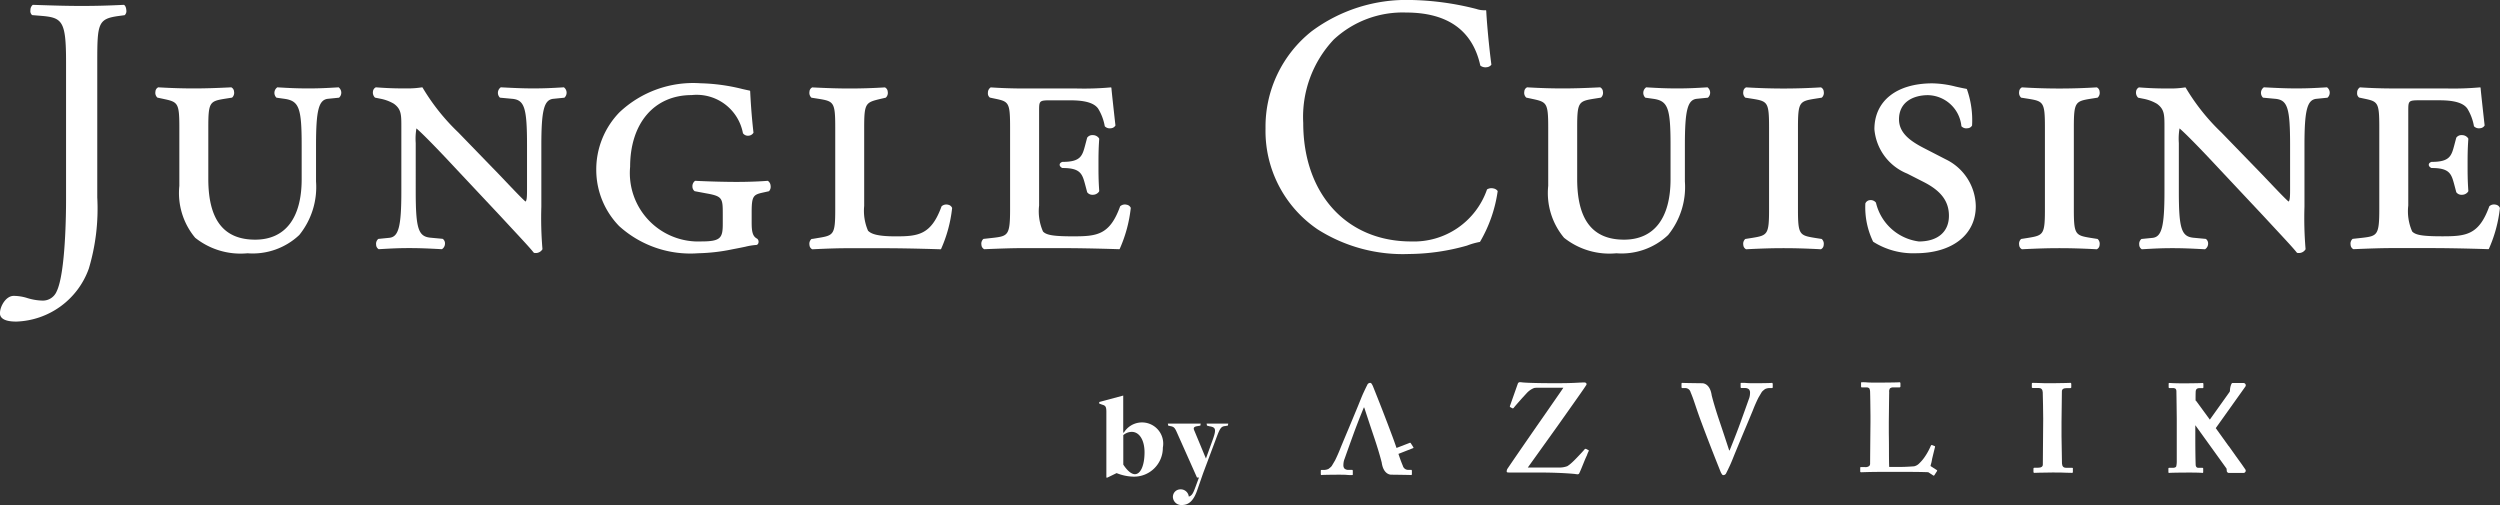 <svg xmlns="http://www.w3.org/2000/svg" width="142.265" height="28.742" viewBox="0 0 142.265 28.742">
  <rect x="0" y="0" width="142.265" height="28.742" fill="#333333" stroke="none"/>
  <g id="JungleCuisine" transform="translate(-163.14 -149.6)">
    <g id="Group_35" data-name="Group 35" transform="translate(225.689 171.351)">
      <g id="Group_34" data-name="Group 34">
        <g id="Group_32" data-name="Group 32" transform="translate(12.612)">
          <path id="Path_242" data-name="Path 242" d="M675.25,265.03c0,.009-.294.017-.883.021-.234,0-.423,0-.57-.013s-.241-.008-.279-.008-.049.017-.043.049v.183c0,.042.013.062.038.062h.213a.326.326,0,0,1,.225.077.279.279,0,0,1,.06.16c0,.041,0,.094-.008.159a.852.852,0,0,1-.06.234q-.218.617-.459,1.28c-.155.434-.366.981-.634,1.638h-.027c-.177-.542-.353-1.076-.53-1.6q-.3-.883-.464-1.529c-.1-.712-.536-.691-.536-.691-.759-.009-1.136-.017-1.131-.021a.045.045,0,0,0-.051.049v.172c0,.049.013.074.038.074h.179a.313.313,0,0,1,.3.238c.023.051.06.143.111.277s.106.3.166.478q.187.558.347.981.5,1.342,1.087,2.8a.867.867,0,0,0,.068.123.1.1,0,0,0,.092.057.18.18,0,0,0,.16-.123c.036-.068.106-.211.208-.43s.2-.481.319-.768c.257-.621.44-1.063.549-1.321q.2-.473.425-1.017c.109-.281.219-.529.327-.746l.187-.317a.583.583,0,0,1,.051-.06c.053-.047.1-.085.14-.115a.643.643,0,0,1,.23-.057h.16c.032,0,.047-.017.047-.049v-.183Q675.295,265.03,675.25,265.03Z" transform="translate(-649.584 -264.994)" fill="#fff"/>
          <path id="Path_243" data-name="Path 243" d="M821.1,269.66l0,0-.345-.479-.381-.538a.146.146,0,0,0-.025-.025l-.727-1.012,1.478-2.074,0,0,.208-.293a.129.129,0,0,0-.106-.2h-.63c-.074-.006-.138.291-.138.366a.756.756,0,0,1-.015.126l-1.134,1.591-.793-1.083-.019.013c0-.189,0-.36.006-.513s.081-.211.228-.208h.164c.032,0,.047-.017.047-.049v-.189a.05.05,0,0,0-.055-.057c-.053.009-.366.017-.938.021s-.891-.017-.929-.021-.055.013-.055.042v.2c0,.032.019.049.055.049h.174a.229.229,0,0,1,.174.049.233.233,0,0,1,.038.123c.009.5.015,1.023.021,1.574v2.4a1.266,1.266,0,0,1-.021.262c0,.081-.068.125-.191.13h-.213c-.034,0-.051.013-.051.042v.2a.045.045,0,0,0,.051.049c.019-.009.33-.017.934-.021s.917.011.953.021a.044.044,0,0,0,.042-.049v-.2c0-.028-.017-.042-.055-.042h-.215q-.139,0-.158-.159-.02-.566-.021-1.512v-.755l1.776,2.467a.659.659,0,0,1,.013.123.129.129,0,0,0,.138.128h.815a.129.129,0,0,0,.106-.2Z" transform="translate(-768.693 -264.994)" fill="#fff"/>
          <path id="Path_244" data-name="Path 244" d="M621.9,268.637a.075.075,0,0,0-.089.021c-.07.087-.219.247-.444.481-.106.111-.206.211-.3.294a1.691,1.691,0,0,1-.238.183,1.3,1.3,0,0,1-.525.077H618.58q.3-.416,1.708-2.384.631-.892,1.1-1.557t.5-.727a.1.1,0,0,0,.021-.123.136.136,0,0,0-.119-.049c-.072,0-.242.007-.506.021s-.623.021-1.061.021c-.315,0-.67,0-1.062-.008s-.687-.017-.883-.036a1.031,1.031,0,0,0-.164-.013.12.12,0,0,0-.1.076l-.453,1.282c-.006.032,0,.055.021.062l.123.066c.032.009.062-.006.087-.045.1-.125.257-.3.466-.536l.27-.294a1.2,1.2,0,0,1,.183-.159,1.049,1.049,0,0,1,.234-.123,1.1,1.1,0,0,1,.164-.013h1.493c-.023.038-.179.266-.472.687s-.634.917-1.029,1.48q-1.3,1.877-1.689,2.457a.328.328,0,0,0-.034.143.046.046,0,0,0,.047.049.7.7,0,0,0,.085.008h1.625q1.24,0,2.114.081a1.593,1.593,0,0,0,.174.021.111.111,0,0,0,.092-.074c.042-.091.1-.223.168-.394l.128-.315c.045-.109.091-.211.134-.3a1.588,1.588,0,0,1,.094-.228c.019-.032.015-.055-.013-.066Z" transform="translate(-606.799 -264.84)" fill="#fff"/>
          <path id="Path_245" data-name="Path 245" d="M778.042,269.87H777.7c-.143,0-.219-.081-.228-.245q-.02-.716-.026-1.557v-.8h0c.009-.589.015-1.172.021-1.746,0-.125.093-.185.279-.185h.2c.036,0,.055-.017.055-.049V265.1c0-.042-.015-.062-.047-.062s-.379.017-1.029.021c-.34,0-.6,0-.778-.013l-.344-.008c-.032,0-.047.013-.047.042v.209c0,.028.019.041.055.041h.338c.143,0,.219.081.228.245.013.462.023.966.026,1.508-.01.6-.015,2.027-.021,2.6,0,.125-.092.185-.279.185h-.2c-.036,0-.055.017-.055.049v.181c0,.042.015.062.047.062s.379-.017,1.029-.021c.34,0,.6,0,.778.013l.343.008c.032,0,.047-.013.047-.042v-.209C778.1,269.885,778.08,269.87,778.042,269.87Z" transform="translate(-735.294 -265.002)" fill="#fff"/>
          <path id="Path_246" data-name="Path 246" d="M728.027,269.616a1.757,1.757,0,0,1,.047-.176c.019-.081.034-.16.047-.238q.133-.555.16-.651c.009-.04.006-.062-.013-.066l-.14-.057c-.036-.019-.064,0-.085.042a3.569,3.569,0,0,1-.366.659,2.241,2.241,0,0,1-.285.332.582.582,0,0,1-.3.172c-.362.028-.7.04-1.016.036h-.4c-.009-.2-.013-.551-.013-1.049s-.008-.8-.008-.912v-.617c.009-.766.015-1.327.021-1.68a.322.322,0,0,1,.042-.21.274.274,0,0,1,.2-.057h.326c.047,0,.072-.019.072-.057v-.168c0-.047-.017-.07-.064-.07-.013.009-.4.017-1.168.021-.31,0-.538,0-.683-.013s-.24-.008-.279-.008-.053.017-.047.049v.172c0,.049.011.074.047.074h.259a.207.207,0,0,1,.166.057.475.475,0,0,1,.043.2c.009.272.015.717.021,1.336v.4q-.014,1.41-.021,2.363a.179.179,0,0,1-.051.115.339.339,0,0,1-.247.062h-.217c-.036,0-.053.017-.047.053v.179c-.006.041.013.062.055.062s.391-.017,1.029-.021h1.587c.625,0,1.025.011,1.2.019l.287.187a.04.04,0,0,0,.057-.011l.155-.24a.04.04,0,0,0-.011-.057Z" transform="translate(-693.331 -264.848)" fill="#fff"/>
          <path id="Path_247" data-name="Path 247" d="M566.481,268.471a.05.05,0,0,0-.053-.023l-.085.034-.674.26c-.091-.266-.177-.508-.259-.723q-.5-1.342-1.087-2.8a.9.9,0,0,0-.068-.123.1.1,0,0,0-.092-.057.181.181,0,0,0-.161.123c-.036.068-.106.211-.208.43s-.2.479-.319.768c-.257.621-.44,1.063-.549,1.321q-.2.473-.425,1.017c-.109.281-.219.528-.326.746l-.187.317a.579.579,0,0,1-.051.06c-.053.047-.1.085-.14.115a.643.643,0,0,1-.23.057h-.16c-.032,0-.047.017-.047.049v.181c0,.042.015.062.047.062,0-.009.294-.017.883-.021.234,0,.423,0,.57.013s.242.008.279.008.049-.017.043-.049v-.183c0-.042-.013-.062-.038-.062h-.213a.335.335,0,0,1-.225-.077.279.279,0,0,1-.06-.16c0-.042,0-.094.008-.159a.855.855,0,0,1,.06-.234q.218-.617.459-1.28c.155-.434.366-.981.634-1.638h.026c.177.542.353,1.076.53,1.6q.3.883.464,1.529c.1.712.536.691.536.691.759.009,1.134.017,1.13.021a.045.045,0,0,0,.051-.049v-.172c0-.049-.013-.074-.038-.074h-.179a.313.313,0,0,1-.3-.238c-.023-.051-.06-.143-.111-.277s-.083-.236-.138-.394l.84-.33a.031.031,0,0,0,.01-.047Zm-.7.587Z" transform="translate(-561.36 -265.002)" fill="#fff"/>
        </g>
        <g id="Group_33" data-name="Group 33" transform="translate(0 0.759)">
          <path id="Path_248" data-name="Path 248" d="M494.714,269.379l-.174-.066.006-.087,1.363-.366v2.1l.034.013a1.208,1.208,0,0,1,2.221.851,1.639,1.639,0,0,1-1.689,1.65,2.724,2.724,0,0,1-.938-.2h-.008l-.519.253h-.06v-3.7C494.953,269.5,494.908,269.432,494.714,269.379Zm2.408,2.712c0-.685-.287-1.165-.73-1.165a.744.744,0,0,0-.479.187v1.676c.213.327.453.545.659.545C496.909,273.335,497.122,272.81,497.122,272.091Z" transform="translate(-494.54 -268.86)" fill="#fff"/>
          <path id="Path_249" data-name="Path 249" d="M515.537,281.5a.427.427,0,0,1,.432-.432.46.46,0,0,1,.472.411c.166-.047.24-.166.366-.506l.213-.579h-.113l-1.165-2.614c-.106-.232-.166-.279-.359-.313l-.113-.026-.021-.113h1.869l-.019.113-.147.026c-.232.034-.272.1-.187.279l.651,1.568.406-1.123c.192-.551.145-.659-.206-.712l-.14-.04-.021-.113h1.231l-.021.113-.147.026c-.245.021-.306.126-.532.738l-.73,1.948-.326.938c-.206.612-.479.87-.878.87A.476.476,0,0,1,515.537,281.5Z" transform="translate(-511.341 -275.731)" fill="#fff"/>
        </g>
      </g>
    </g>
    <g id="Group_36" data-name="Group 36" transform="translate(163.14 149.6)">
      <path id="Path_250" data-name="Path 250" d="M170.193,151.044a.056.056,0,0,0-.017,0c-.874.043-1.582.062-2.369.062-.84,0-1.51-.019-2.784-.062a.055.055,0,0,0-.017,0,.369.369,0,0,0-.134.3.3.3,0,0,0,.091.279.03.03,0,0,0,.017.006l.519.042c1.191.1,1.4.3,1.4,2.625v7.857c0,.685-.026,4.158-.536,5.2a.851.851,0,0,1-.8.521,3.155,3.155,0,0,1-.863-.143,2.623,2.623,0,0,0-.78-.126c-.447,0-.783.6-.783.991,0,.215.16.472.929.472a4.54,4.54,0,0,0,4.128-3.014,11.891,11.891,0,0,0,.481-4.047V154.3c0-2.216.04-2.463,1.238-2.625l.311-.042a.025.025,0,0,0,.015-.006.309.309,0,0,0,.089-.281C170.322,151.233,170.282,151.089,170.193,151.044Z" transform="translate(-163.14 -150.768)" fill="#fff"/>
      <path id="Path_251" data-name="Path 251" d="M220.419,175.928a.038.038,0,0,0-.021-.006c-.647.04-1.114.062-1.723.062-.625,0-1.112-.023-1.744-.062a.038.038,0,0,0-.021.006.383.383,0,0,0-.047.576.034.034,0,0,0,.017.008l.436.062c.84.117.989.513.989,2.646v1.933c0,2.216-.94,3.437-2.646,3.437-1.795,0-2.667-1.131-2.667-3.458V178.2c0-1.433.081-1.487.948-1.629l.394-.062a.036.036,0,0,0,.015-.006.364.364,0,0,0,.108-.336.289.289,0,0,0-.157-.245.032.032,0,0,0-.013,0c-.853.043-1.485.062-2.118.062-.651,0-1.291-.019-2.014-.062a.042.042,0,0,0-.015,0,.281.281,0,0,0-.157.245.367.367,0,0,0,.108.336l.013.006.291.062c.859.185.949.2.949,1.629v3.326a3.972,3.972,0,0,0,.9,2.956,4.143,4.143,0,0,0,2.977.883,3.864,3.864,0,0,0,2.948-1.04,4.338,4.338,0,0,0,.953-3.048v-2.057c0-1.993.151-2.586.676-2.646l.623-.062a.06.06,0,0,0,.017-.006.382.382,0,0,0-.023-.578Z" transform="translate(-201.138 -170.952)" fill="#fff"/>
      <path id="Path_252" data-name="Path 252" d="M286.459,175.934a.038.038,0,0,0-.021-.006c-.647.04-1.114.062-1.723.062-.591,0-1.066-.021-1.848-.062a.038.038,0,0,0-.021.006.383.383,0,0,0-.047.576.04.04,0,0,0,.019.008l.666.062c.717.059.863.5.863,2.646v2.412c0,.421,0,.73-.085.791-.166-.132-.695-.689-1.165-1.183-.277-.293-.542-.568-.706-.734l-1.954-2.016a11.96,11.96,0,0,1-2.031-2.548.036.036,0,0,0-.036-.019,5.239,5.239,0,0,1-.825.062c-.444,0-1,0-1.786-.062a.028.028,0,0,0-.017,0,.293.293,0,0,0-.162.236.4.4,0,0,0,.111.344.038.038,0,0,0,.015.008l.311.062a2.409,2.409,0,0,1,.755.285c.406.3.423.589.423,1.261v3.72c0,1.993-.151,2.586-.676,2.646l-.623.062a.03.03,0,0,0-.017.006.363.363,0,0,0-.119.323.3.3,0,0,0,.145.257.056.056,0,0,0,.017,0c.717-.042,1.119-.062,1.723-.062s1.066.021,1.848.062a.038.038,0,0,0,.021-.006.375.375,0,0,0,.164-.3.32.32,0,0,0-.119-.276.067.067,0,0,0-.017-.008l-.666-.062c-.717-.059-.863-.5-.863-2.646V179.1a3.489,3.489,0,0,1,.04-.834c.276.236.808.768,1.584,1.585l3.16,3.367.7.755c.744.8,1.051,1.134,1.232,1.363a.04.04,0,0,0,.021.013.394.394,0,0,0,.093.009.439.439,0,0,0,.381-.215.048.048,0,0,0,0-.023,20.955,20.955,0,0,1-.062-2.4v-3.492c0-1.993.151-2.586.676-2.646l.623-.062a.03.03,0,0,0,.017-.006.382.382,0,0,0-.023-.578Z" transform="translate(-254.356 -170.959)" fill="#fff"/>
      <path id="Path_253" data-name="Path 253" d="M352.722,180.283a.038.038,0,0,0-.021-.006c-.461.038-1.136.062-1.765.062-.668,0-1.589-.025-2.348-.062a.033.033,0,0,0-.023.008.377.377,0,0,0-.142.311.334.334,0,0,0,.121.266.02.02,0,0,0,.013.006l.666.125c.927.164.927.285.927,1.214v.519c0,.8-.119,1-1.212,1a3.894,3.894,0,0,1-4.06-4.247c0-2.478,1.374-4.081,3.5-4.081a2.678,2.678,0,0,1,2.918,2.159s0,.006,0,.008a.343.343,0,0,0,.306.145.352.352,0,0,0,.294-.168.026.026,0,0,0,0-.021c-.125-1.1-.166-1.942-.187-2.346a.034.034,0,0,0-.028-.032c-.121-.025-.259-.055-.408-.089a10.763,10.763,0,0,0-2.384-.328,6.11,6.11,0,0,0-4.619,1.653,4.667,4.667,0,0,0-1.319,3.288,4.588,4.588,0,0,0,1.3,3.184,6.034,6.034,0,0,0,4.494,1.548,10.635,10.635,0,0,0,1.976-.23l.108-.021c.228-.042.434-.085.615-.123a3.714,3.714,0,0,1,.627-.1.033.033,0,0,0,.013,0,.174.174,0,0,0,.1-.145.222.222,0,0,0-.077-.21c-.264-.132-.313-.415-.313-.925v-.581c0-.9.091-.993.6-1.11l.374-.083a.03.03,0,0,0,.017-.009.363.363,0,0,0,.087-.3A.358.358,0,0,0,352.722,180.283Z" transform="translate(-309.02 -169.987)" fill="#fff"/>
      <path id="Path_254" data-name="Path 254" d="M415.1,182.62a.4.4,0,0,0-.372.085.031.031,0,0,0-.008.013c-.589,1.623-1.336,1.7-2.607,1.7-1.1,0-1.408-.155-1.574-.321a2.859,2.859,0,0,1-.219-1.41V178.22c0-1.4.089-1.423.949-1.629l.27-.062.013-.006a.364.364,0,0,0,.108-.336.289.289,0,0,0-.157-.245.037.037,0,0,0-.015,0c-.693.042-1.344.062-1.993.062-.632,0-1.266-.019-2.118-.062a.028.028,0,0,0-.013,0,.282.282,0,0,0-.157.245.367.367,0,0,0,.108.336.021.021,0,0,0,.015.006l.395.062c.868.142.948.194.948,1.629v4.656c0,1.433-.081,1.487-.948,1.629l-.395.062a.035.035,0,0,0-.015.006.364.364,0,0,0-.108.336.288.288,0,0,0,.157.245.032.032,0,0,0,.013,0c.853-.043,1.485-.062,2.118-.062h1.7c1.027,0,2.129.019,3.471.062h0a.036.036,0,0,0,.03-.017,7.757,7.757,0,0,0,.628-2.322.041.041,0,0,0,0-.015A.3.3,0,0,0,415.1,182.62Z" transform="translate(-361.143 -170.968)" fill="#fff"/>
      <path id="Path_255" data-name="Path 255" d="M557.687,160.324a.477.477,0,0,0-.359.051.03.03,0,0,0-.011.015A4.4,4.4,0,0,1,553,163.34c-3.671,0-6.138-2.708-6.138-6.742a6.421,6.421,0,0,1,1.738-4.749,5.752,5.752,0,0,1,4.109-1.536c2.365,0,3.786,1.012,4.228,3.007a.038.038,0,0,0,.011.019.469.469,0,0,0,.349.087.377.377,0,0,0,.264-.134.03.03,0,0,0,.006-.025c-.16-1.229-.268-2.548-.291-3.052a.037.037,0,0,0-.011-.025.033.033,0,0,0-.026-.008,1.383,1.383,0,0,1-.519-.07l-.049-.013a16.086,16.086,0,0,0-3.688-.5,9.037,9.037,0,0,0-5.634,1.774,6.929,6.929,0,0,0-2.633,5.536,6.766,6.766,0,0,0,2.967,5.745,9.034,9.034,0,0,0,5.2,1.4,12.333,12.333,0,0,0,3.3-.479,4.067,4.067,0,0,1,.721-.206.027.027,0,0,0,.021-.013,7.864,7.864,0,0,0,1-2.865.033.033,0,0,0,0-.023A.369.369,0,0,0,557.687,160.324Z" transform="translate(-472.7 -149.6)" fill="#fff"/>
      <path id="Path_256" data-name="Path 256" d="M633.139,175.928a.039.039,0,0,0-.021-.006c-.647.04-1.114.062-1.723.062s-1.112-.023-1.744-.062a.039.039,0,0,0-.021.006.383.383,0,0,0-.047.576.033.033,0,0,0,.017.008l.436.062c.84.117.989.513.989,2.646v1.933c0,2.216-.94,3.437-2.646,3.437-1.795,0-2.667-1.131-2.667-3.458V178.2c0-1.433.081-1.487.948-1.629l.394-.062a.036.036,0,0,0,.015-.006.363.363,0,0,0,.108-.336.289.289,0,0,0-.157-.245.032.032,0,0,0-.013,0c-.853.043-1.485.062-2.118.062-.651,0-1.291-.019-2.014-.062a.041.041,0,0,0-.015,0,.281.281,0,0,0-.157.245.367.367,0,0,0,.108.336l.013.006.291.062c.859.185.949.2.949,1.629v3.326a3.972,3.972,0,0,0,.9,2.956,4.142,4.142,0,0,0,2.976.883,3.864,3.864,0,0,0,2.948-1.04,4.339,4.339,0,0,0,.953-3.048v-2.057c0-1.993.151-2.586.676-2.646l.623-.062a.03.03,0,0,0,.017-.006.382.382,0,0,0-.022-.578Z" transform="translate(-535.961 -170.952)" fill="#fff"/>
      <path id="Path_257" data-name="Path 257" d="M692.793,176.581l.395-.062a.037.037,0,0,0,.015-.006.364.364,0,0,0,.107-.336.288.288,0,0,0-.157-.245.031.031,0,0,0-.013,0,34.493,34.493,0,0,1-4.237,0,.028.028,0,0,0-.013,0,.282.282,0,0,0-.157.245.367.367,0,0,0,.108.336.021.021,0,0,0,.015.006l.395.062c.868.142.947.194.947,1.629v4.656c0,1.433-.081,1.487-.947,1.629l-.395.062a.036.036,0,0,0-.015.006.363.363,0,0,0-.108.336.289.289,0,0,0,.157.245.032.032,0,0,0,.013,0c.853-.043,1.485-.062,2.118-.062s1.31.019,2.118.062h0a.024.024,0,0,0,.011,0,.282.282,0,0,0,.157-.245.367.367,0,0,0-.108-.336.021.021,0,0,0-.015-.006l-.394-.062c-.868-.142-.947-.194-.947-1.629V178.21C691.845,176.777,691.926,176.723,692.793,176.581Z" transform="translate(-589.528 -170.96)" fill="#fff"/>
      <path id="Path_258" data-name="Path 258" d="M730.111,179.056l-1.289-.664c-.714-.374-1.374-.829-1.374-1.612,0-1.017.851-1.378,1.65-1.378a1.956,1.956,0,0,1,1.9,1.761l.006.013a.381.381,0,0,0,.349.108.3.3,0,0,0,.253-.157.023.023,0,0,0,0-.011,5.285,5.285,0,0,0-.294-2.054.039.039,0,0,0-.026-.019c-.221-.04-.421-.085-.615-.128a5.709,5.709,0,0,0-1.323-.185c-2.035,0-3.3,1-3.3,2.612a2.994,2.994,0,0,0,1.869,2.525l.936.477c.993.506,1.436,1.1,1.436,1.923,0,.915-.64,1.461-1.712,1.461a2.89,2.89,0,0,1-2.439-2.2.072.072,0,0,0-.006-.013.377.377,0,0,0-.349-.138.309.309,0,0,0-.251.189.032.032,0,0,0,0,.013,4.494,4.494,0,0,0,.442,2.159.023.023,0,0,0,.009.009,4.233,4.233,0,0,0,2.41.651c2.08,0,3.424-1.049,3.424-2.674A3.014,3.014,0,0,0,730.111,179.056Z" transform="translate(-619.383 -169.987)" fill="#fff"/>
      <path id="Path_259" data-name="Path 259" d="M775.963,176.581l.394-.062a.036.036,0,0,0,.015-.006.364.364,0,0,0,.108-.336.289.289,0,0,0-.157-.245.032.032,0,0,0-.013,0,34.494,34.494,0,0,1-4.237,0,.032.032,0,0,0-.013,0,.281.281,0,0,0-.157.245.367.367,0,0,0,.107.336.021.021,0,0,0,.015.006l.395.062c.868.142.948.194.948,1.629v4.656c0,1.433-.081,1.487-.948,1.629l-.395.062a.036.036,0,0,0-.015.006.364.364,0,0,0-.107.336.288.288,0,0,0,.157.245.028.028,0,0,0,.013,0h0c.853-.043,1.485-.062,2.118-.062s1.31.019,2.118.062a.028.028,0,0,0,.013,0,.282.282,0,0,0,.157-.245.367.367,0,0,0-.108-.336.021.021,0,0,0-.015-.006l-.394-.062c-.868-.142-.948-.194-.948-1.629V178.21C775.015,176.777,775.1,176.723,775.963,176.581Z" transform="translate(-657 -170.96)" fill="#fff"/>
      <path id="Path_260" data-name="Path 260" d="M818.019,175.934a.039.039,0,0,0-.021-.006c-.647.04-1.113.062-1.723.062-.591,0-1.066-.021-1.848-.062a.038.038,0,0,0-.021.006.383.383,0,0,0-.047.576.04.04,0,0,0,.019.008l.666.062c.717.059.863.5.863,2.646v2.412c0,.421,0,.73-.085.791-.166-.132-.695-.689-1.165-1.183-.278-.293-.542-.568-.706-.734L812,178.5a11.915,11.915,0,0,1-2.031-2.548.036.036,0,0,0-.036-.019,5.236,5.236,0,0,1-.825.062c-.444,0-1,0-1.786-.062a.027.027,0,0,0-.017,0,.293.293,0,0,0-.162.236.4.4,0,0,0,.111.344.039.039,0,0,0,.015.008l.311.062a2.411,2.411,0,0,1,.755.285c.406.3.423.589.423,1.261v3.72c0,1.993-.151,2.586-.676,2.646l-.623.062a.031.031,0,0,0-.017.006.363.363,0,0,0-.119.323.3.3,0,0,0,.145.257.056.056,0,0,0,.017,0c.717-.042,1.119-.062,1.723-.062s1.066.021,1.848.062a.038.038,0,0,0,.021-.006.374.374,0,0,0,.164-.3.319.319,0,0,0-.119-.276.066.066,0,0,0-.017-.008l-.666-.062c-.717-.059-.863-.5-.863-2.646V179.1a3.483,3.483,0,0,1,.04-.834c.275.236.808.768,1.584,1.585l3.16,3.367.7.755c.744.8,1.051,1.134,1.232,1.363a.039.039,0,0,0,.021.013.393.393,0,0,0,.093.009.439.439,0,0,0,.381-.215.048.048,0,0,0,0-.023,20.93,20.93,0,0,1-.062-2.4v-3.492c0-1.993.151-2.586.676-2.646l.623-.062a.03.03,0,0,0,.017-.006.382.382,0,0,0-.023-.578Z" transform="translate(-685.587 -170.959)" fill="#fff"/>
      <path id="Path_261" data-name="Path 261" d="M467.31,182.633a.4.4,0,0,0-.372.085.03.03,0,0,0-.008.013c-.589,1.627-1.321,1.7-2.669,1.7-1.112,0-1.529-.068-1.719-.277a2.852,2.852,0,0,1-.221-1.474V177.32c0-.619,0-.63.713-.63h.915c.495,0,1.416,0,1.738.483a2.85,2.85,0,0,1,.37.987.038.038,0,0,0,.008.015.392.392,0,0,0,.34.106.323.323,0,0,0,.259-.155.034.034,0,0,0,0-.019c-.1-.887-.208-1.869-.228-2.12a.032.032,0,0,0-.013-.025.037.037,0,0,0-.028-.006,17.138,17.138,0,0,1-1.925.062h-2.952c-.681,0-1.331-.021-1.931-.062a.034.034,0,0,0-.019,0,.349.349,0,0,0-.159.31.294.294,0,0,0,.115.272s.006,0,.009,0l.291.062c.774.162.846.219.846,1.629v4.656c0,1.463-.108,1.531-.946,1.629l-.56.062a.031.031,0,0,0-.017.006.364.364,0,0,0-.107.336.289.289,0,0,0,.157.245.032.032,0,0,0,.013,0c.97-.04,1.625-.062,2.306-.062h1.829c1.083,0,2.174.019,3.533.062h0a.036.036,0,0,0,.03-.017,7.752,7.752,0,0,0,.629-2.322.04.04,0,0,0,0-.015A.3.3,0,0,0,467.31,182.633Z" transform="translate(-403.19 -170.982)" fill="#fff"/>
      <path id="Path_262" data-name="Path 262" d="M484.858,190.518a.423.423,0,0,0-.349-.179.365.365,0,0,0-.315.134.1.1,0,0,0-.013.028l-.106.4c-.164.619-.257.961-1.285.961a.088.088,0,0,0-.032.006c-.087.034-.134.085-.138.151-.006.1.1.164.128.181a.08.08,0,0,0,.042.011c1.029,0,1.119.342,1.285.961l.106.4a.078.078,0,0,0,.013.028.361.361,0,0,0,.3.134h.015a.423.423,0,0,0,.349-.179.086.086,0,0,0,.013-.053c-.042-.6-.042-.974-.042-1.491,0-.474,0-.849.042-1.45A.1.1,0,0,0,484.858,190.518Z" transform="translate(-422.319 -182.65)" fill="#fff"/>
      <path id="Path_263" data-name="Path 263" d="M880.336,182.806a.3.3,0,0,0-.226-.183.4.4,0,0,0-.372.085.03.03,0,0,0-.007.013c-.589,1.627-1.321,1.7-2.669,1.7-1.112,0-1.529-.068-1.719-.277a2.851,2.851,0,0,1-.221-1.474V177.31c0-.619,0-.63.714-.63h.915c.494,0,1.416,0,1.738.483a2.848,2.848,0,0,1,.37.987.039.039,0,0,0,.008.015.39.39,0,0,0,.34.106.322.322,0,0,0,.259-.155.034.034,0,0,0,0-.019c-.1-.887-.208-1.869-.228-2.12a.032.032,0,0,0-.013-.025.037.037,0,0,0-.028-.006,17.138,17.138,0,0,1-1.925.062h-2.952c-.681,0-1.331-.021-1.931-.062a.034.034,0,0,0-.019,0,.349.349,0,0,0-.158.31.294.294,0,0,0,.115.272s.006,0,.009,0l.291.062c.774.162.846.219.846,1.629v4.656c0,1.463-.108,1.531-.946,1.629l-.561.062a.03.03,0,0,0-.017.006.364.364,0,0,0-.108.336.288.288,0,0,0,.157.245.032.032,0,0,0,.013,0c.97-.04,1.625-.062,2.306-.062h1.829c1.083,0,2.174.019,3.533.062h0a.036.036,0,0,0,.03-.017,7.75,7.75,0,0,0,.628-2.322C880.338,182.815,880.338,182.812,880.336,182.806Z" transform="translate(-738.077 -170.974)" fill="#fff"/>
      <path id="Path_264" data-name="Path 264" d="M897.648,190.518a.422.422,0,0,0-.349-.179.363.363,0,0,0-.315.134.093.093,0,0,0-.013.028l-.106.4c-.164.619-.257.961-1.285.961a.088.088,0,0,0-.032.006c-.087.034-.134.085-.138.151-.006.1.1.164.128.181a.081.081,0,0,0,.042.011c1.029,0,1.119.342,1.285.961l.106.4a.076.076,0,0,0,.013.028.36.36,0,0,0,.3.134h.015a.422.422,0,0,0,.349-.179.086.086,0,0,0,.013-.053c-.042-.6-.042-.974-.042-1.491,0-.474,0-.849.042-1.45A.084.084,0,0,0,897.648,190.518Z" transform="translate(-757.198 -182.65)" fill="#fff"/>
    </g>
  </g>
</svg>
